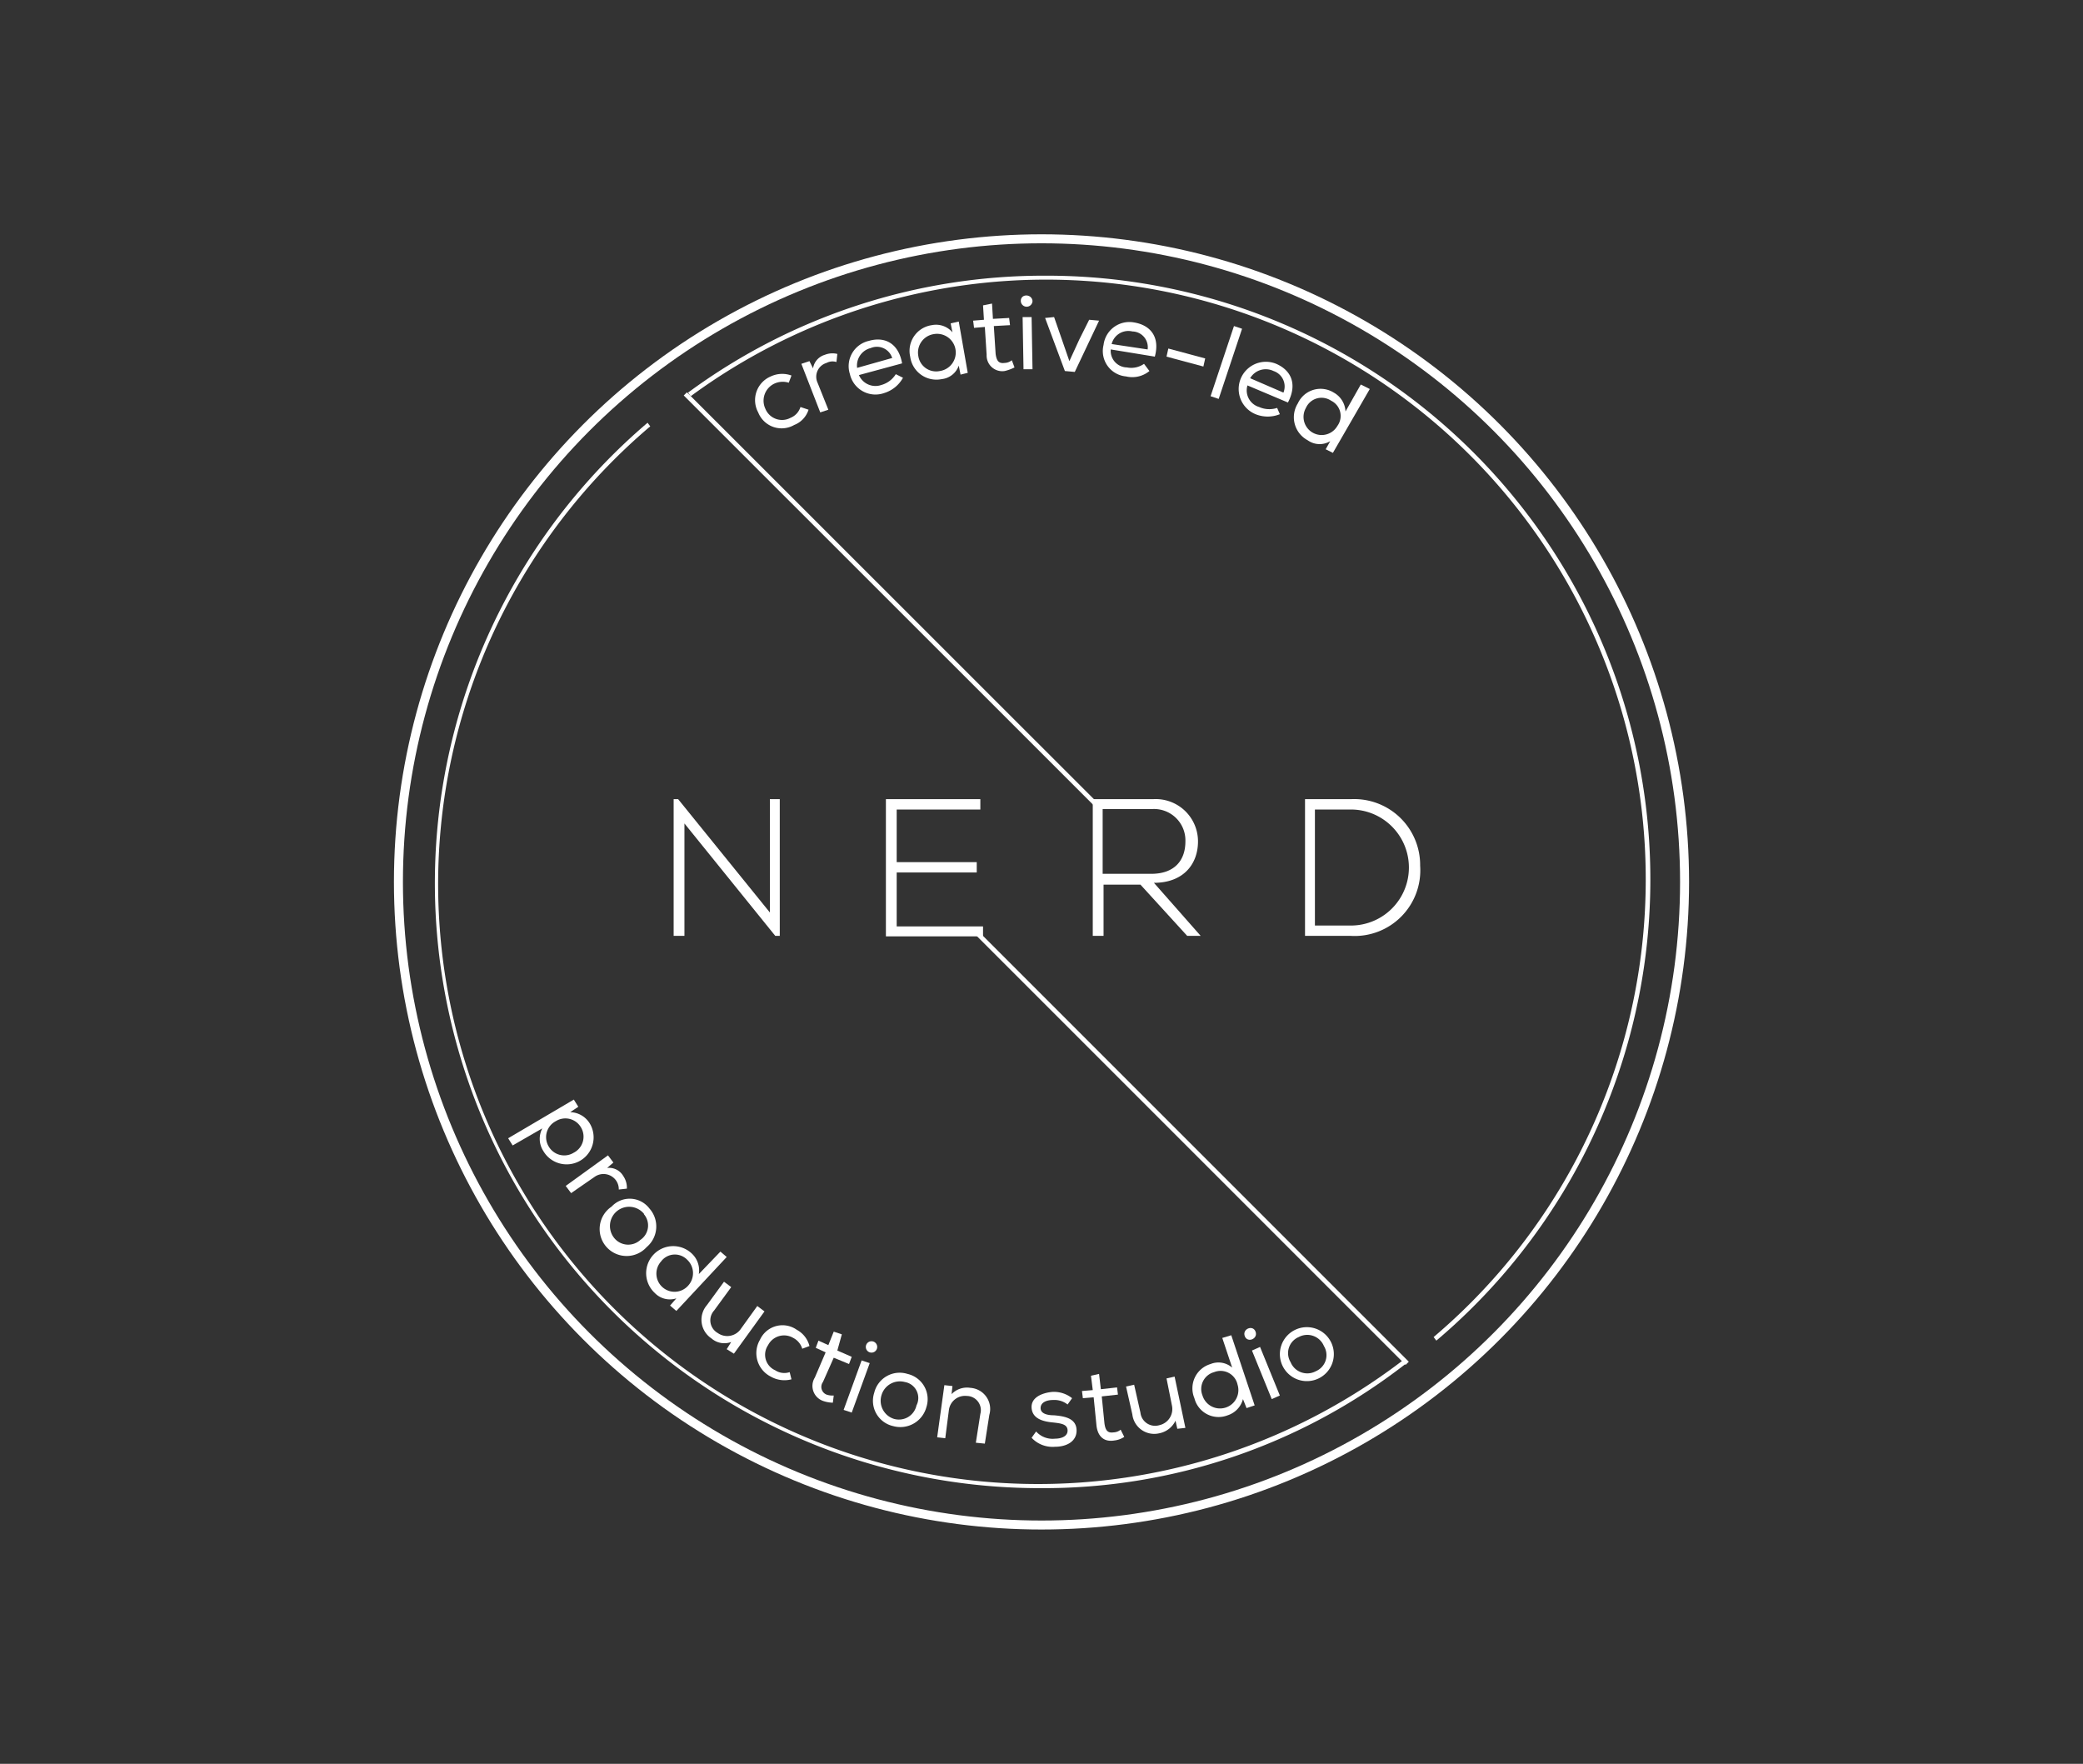<svg id="Layer_1" data-name="Layer 1" xmlns="http://www.w3.org/2000/svg" width="231.6" height="196.1" viewBox="0 0 231.6 196.1"><rect x="0" y="0" width="231.6" height="196.1" fill="#333333" stroke="none"/><defs><style>.cls-1,.cls-3{fill:none;}.cls-1{stroke:#fff;stroke-miterlimit:10;}.cls-2{fill:#fff;}</style></defs><title>logo_nerd-01</title><circle class="cls-1" cx="115.8" cy="98.05" r="71.5"/><path class="cls-2" d="M75.4,88.85l10.2,12.6V88.85h1.1v15.2h-.5L76.1,91.55v12.5H74.9V88.85Z"/><path class="cls-2" d="M99.7,95.85h8.9V97H99.7v6h9.6v1.1H98.5V88.85H109V90H99.7Z"/><path class="cls-2" d="M133.5,104.05H132l-5.2-5.7h-4.1v5.7h-1.2V88.85h6.7a4.7,4.7,0,0,1,5,4.7c0,2.5-1.6,4.6-4.9,4.6Zm-10.9-6.9H128c2.6,0,3.8-1.5,3.8-3.6a3.49,3.49,0,0,0-3.7-3.6h-5.5Z"/><path class="cls-2" d="M157.9,96.25a7.3,7.3,0,0,1-7.7,7.8h-5.1V88.85h5.1A7.33,7.33,0,0,1,157.9,96.25ZM146.2,90v12.9h4a6.45,6.45,0,1,0,0-12.9Z"/><path class="cls-2" d="M115.6,165.45A67.25,67.25,0,0,1,72,47l.3.4a66.7,66.7,0,0,0,83.6,103.9l.2-.2.3.4-.2.2A65.56,65.56,0,0,1,115.6,165.45Z"/><path class="cls-2" d="M159.7,149.05l-.3-.4A66.68,66.68,0,0,0,76.8,44.05l-.3-.4a66.68,66.68,0,0,1,39.7-13,67.13,67.13,0,0,1,43.5,118.4Z"/><rect class="cls-2" x="132.2" y="93.61" width="0.5" height="67.9" transform="translate(-51.4 131.02) rotate(-45)"/><rect class="cls-2" x="98.83" y="34.32" width="0.5" height="64.7" transform="translate(-18.12 89.6) rotate(-45.01)"/><path class="cls-3" d="M85.1,48.75a63.66,63.66,0,0,1,43.6-6.3c26.6,5.8,39.2,27.1,41.2,30.6"/><path class="cls-2" d="M89.9,45.55a2.7,2.7,0,0,1-1.6,1.7,2.8,2.8,0,0,1-4-1.4,2.86,2.86,0,0,1,1.4-4,3,3,0,0,1,2.3-.1l-.3.8a2.22,2.22,0,0,0-1.6.1,2.1,2.1,0,0,0-1,2.8,2,2,0,0,0,2.8,1,1.89,1.89,0,0,0,1.1-1.2l.9.3Z"/><path class="cls-2" d="M90,40.15l.4.8a1.85,1.85,0,0,1,1.3-1.5,2.29,2.29,0,0,1,1.4-.1l-.1.9a1.42,1.42,0,0,0-1.1.1,1.6,1.6,0,0,0-1,2.2l1.2,3-.9.3-2.1-5.4.9-.3Z"/><path class="cls-2" d="M100.4,42a3.59,3.59,0,0,1-2.1,1.7,2.91,2.91,0,0,1-3.8-2.1,2.88,2.88,0,0,1,2.1-3.7c1.7-.5,3.3.2,3.7,2.5l-4.8,1.3a2,2,0,0,0,2.5,1.1,2.76,2.76,0,0,0,1.6-1.2l.8.4Zm-1.2-2.2a1.78,1.78,0,0,0-2.4-1.1,2,2,0,0,0-1.5,2.2l3.9-1.1Z"/><path class="cls-2" d="M106.8,41.65l-.2-1a2.26,2.26,0,0,1-1.9,1.5,2.94,2.94,0,0,1-3.5-2.5,2.89,2.89,0,0,1,2.4-3.5,2.39,2.39,0,0,1,2.3.8l-.2-1,.9-.2,1,5.7-.8.2Zm-3-4.5a2.07,2.07,0,0,0-1.7,2.4,2,2,0,0,0,2.4,1.7,2.08,2.08,0,1,0-.7-4.1Z"/><path class="cls-2" d="M110.4,35.45l1.8-.1.1.8-1.8.1.2,3.1c.1.7.3,1.1,1,1a1.33,1.33,0,0,0,.8-.3l.3.8a4.87,4.87,0,0,1-1.1.4,1.74,1.74,0,0,1-2-1.8l-.2-3.1-1.2.1-.1-.8,1.2-.1-.1-1.6,1-.2Z"/><path class="cls-2" d="M114.8,33.45a.65.65,0,0,1-1.3,0C113.5,32.65,114.7,32.65,114.8,33.45Zm-1,7.6h1l-.1-5.8h-1Z"/><path class="cls-2" d="M117.2,35.25l.8,2.3.9,2.6,1.1-2.4,1.1-2.2,1.1.1-2.7,5.7-1.1-.1-2.2-5.9Z"/><path class="cls-2" d="M127.8,41.25a3,3,0,0,1-2.6.6,2.83,2.83,0,0,1-2.5-3.5,2.89,2.89,0,0,1,3.4-2.5c1.8.3,2.9,1.6,2.3,3.8l-4.9-.8a1.84,1.84,0,0,0,1.8,2,2.47,2.47,0,0,0,1.9-.4l.6.8Zm-.2-2.4a1.75,1.75,0,0,0-1.7-2,1.91,1.91,0,0,0-2.3,1.4l4,.6Z"/><path class="cls-2" d="M134,39.85l-.2.9-4.1-1.1.2-.9Z"/><path class="cls-2" d="M135.5,44.35l-.9-.3,2.6-7.8.9.3Z"/><path class="cls-2" d="M142.3,46.05a3.6,3.6,0,0,1-2.7,0,3,3,0,0,1,2.3-5.6c1.6.7,2.4,2.2,1.3,4.3l-4.5-1.9a1.92,1.92,0,0,0,1.3,2.4,2.77,2.77,0,0,0,2,.1l.3.7Zm.4-2.4a1.81,1.81,0,0,0-1.1-2.4,2,2,0,0,0-2.6.8l3.7,1.6Z"/><path class="cls-2" d="M152.3,43.25l-4.1,7.1-.8-.4.5-.9a2.28,2.28,0,0,1-2.5-.1,2.9,2.9,0,0,1-1.1-4.1,2.78,2.78,0,0,1,4-1.2,2.53,2.53,0,0,1,1.3,2.1l1.7-3,1,.5Zm-4.3,1.3a1.9,1.9,0,0,0-2.8.8,2,2,0,1,0,3.5,2,1.88,1.88,0,0,0-.7-2.8Z"/><path class="cls-3" d="M56.1,119.25c1.5,3.8,11.7,28.3,39.1,37.9,32.4,11.4,59.6-8.5,61.7-10.1"/><path class="cls-2" d="M63.8,122.25l.5.8-.9.6a2.61,2.61,0,0,1,2.2,1.3,3,3,0,0,1-5.2,3,2.48,2.48,0,0,1-.1-2.5l-3.3,1.9-.5-.8Zm0,5.9a2,2,0,0,0,.8-2.8,2,2,0,0,0-2.8-.7,2,2,0,0,0-.8,2.8A2,2,0,0,0,63.8,128.15Z"/><path class="cls-2" d="M68.2,129.25l-.7.6a1.83,1.83,0,0,1,1.8.9,2.3,2.3,0,0,1,.4,1.4l-.9.1a1.69,1.69,0,0,0-.3-1,1.71,1.71,0,0,0-2.4-.4l-2.6,1.8-.6-.8,4.7-3.4.6.8Z"/><path class="cls-2" d="M72.2,134.35a3,3,0,0,1-.3,4.3,3,3,0,1,1-3.9-4.5A2.75,2.75,0,0,1,72.2,134.35Zm-.6.6a2.13,2.13,0,0,0-3.3,2.7,2,2,0,0,0,2.9.2A1.93,1.93,0,0,0,71.6,135Z"/><path class="cls-2" d="M80.8,139.75l-5.6,6-.7-.6.7-.8a2.33,2.33,0,0,1-2.4-.6,3,3,0,0,1,4.1-4.4,2.56,2.56,0,0,1,.8,2.3l2.4-2.5.7.6Zm-4.4.3a1.91,1.91,0,0,0-2.9.2,2,2,0,1,0,3,2.7,2.05,2.05,0,0,0-.1-2.9Z"/><path class="cls-2" d="M80.8,150l.5-.8a2.18,2.18,0,0,1-2.2-.4,2.49,2.49,0,0,1-.5-3.7l1.9-2.6.8.6-1.9,2.6a1.62,1.62,0,0,0,.4,2.5,1.83,1.83,0,0,0,2.6-.5l1.8-2.5.8.6-3.4,4.7-.8-.5Z"/><path class="cls-2" d="M88,153.35a3.06,3.06,0,0,1-2.3-.3,2.93,2.93,0,0,1-1.2-4.1,2.75,2.75,0,0,1,4.1-1.1,2.83,2.83,0,0,1,1.4,1.8l-.8.3a2,2,0,0,0-1-1.2,2,2,0,0,0-2.8.8,1.89,1.89,0,0,0,.8,2.8,1.84,1.84,0,0,0,1.6.2l.2.8Z"/><path class="cls-2" d="M93.1,150.15l1.6.7-.3.8-1.7-.7-1.2,2.7a.92.92,0,0,0,.4,1.4,2,2,0,0,0,.8.1l-.1.8a3.59,3.59,0,0,1-1.1-.2,1.77,1.77,0,0,1-.9-2.6l1.2-2.8-1.1-.5.3-.8,1.1.5.6-1.5.9.3Z"/><path class="cls-2" d="M95.8,151.25l.9.3-2,5.5-.9-.3Zm.5-1.7a.63.63,0,1,0,1.2.4A.63.63,0,1,0,96.3,149.55Z"/><path class="cls-2" d="M100.9,152.75a2.88,2.88,0,0,1,2.1,3.7,3,3,0,0,1-3.7,2.1,2.88,2.88,0,0,1-2.1-3.7A2.91,2.91,0,0,1,100.9,152.75Zm-.3.9a2.13,2.13,0,0,0-2.6,1.5,2.11,2.11,0,0,0,1.4,2.6,2,2,0,0,0,2.5-1.5A1.8,1.8,0,0,0,100.6,153.65Z"/><path class="cls-2" d="M105,154l.9.1-.1.9a2.38,2.38,0,0,1,2.1-.7,2.35,2.35,0,0,1,2.1,3l-.5,3.2-1-.1.5-3.2a1.58,1.58,0,0,0-1.5-2,1.81,1.81,0,0,0-2,1.6l-.4,3.1-.9-.1.8-5.8Z"/><path class="cls-2" d="M118.7,156.15a2.35,2.35,0,0,0-1.6-.5c-.8,0-1.4.3-1.4.9s.7.8,1.5.8c1.1.1,2.5.3,2.5,1.7,0,1.2-1.1,1.8-2.4,1.8a3.19,3.19,0,0,1-2.6-1l.5-.7a2.46,2.46,0,0,0,2.1.8c.6,0,1.4-.2,1.4-.9s-.7-.8-1.6-.9c-1.1-.1-2.3-.4-2.4-1.6s1.2-1.7,2.3-1.8a3.23,3.23,0,0,1,2.2.7l-.5.7Z"/><path class="cls-2" d="M122.4,154.45l1.8-.2.1.8-1.8.2.3,3c.1.7.3,1.1,1,1a1.33,1.33,0,0,0,.8-.3l.4.8a2.46,2.46,0,0,1-1.1.4c-1.2.2-1.9-.5-2-1.8l-.3-3-1.2.1-.1-.8,1.2-.1-.2-1.6.9-.2Z"/><path class="cls-2" d="M130.9,158.85l-.2-.9a2.54,2.54,0,0,1-1.8,1.4,2.45,2.45,0,0,1-3-2.1l-.7-3.1.9-.2.7,3.1a1.64,1.64,0,0,0,2.1,1.4,1.84,1.84,0,0,0,1.4-2.2l-.6-3,.9-.2,1.2,5.7-.9.1Z"/><path class="cls-2" d="M136.9,148.45l2.6,7.8-.9.3-.4-1a2.57,2.57,0,0,1-1.7,1.8,2.77,2.77,0,0,1-3.7-1.9,2.82,2.82,0,0,1,1.8-3.8,2.32,2.32,0,0,1,2.4.4l-1.1-3.3,1-.3Zm-1.9,4.1a1.94,1.94,0,0,0-1.3,2.6,2,2,0,1,0,3.9-1.2,1.93,1.93,0,0,0-2.6-1.4Z"/><path class="cls-2" d="M139.6,148.05c.3.8-.9,1.3-1.2.5S139.3,147.25,139.6,148.05Zm1.8,7.5.9-.4-2.2-5.4-.9.4Z"/><path class="cls-2" d="M144,147.85a3,3,0,1,1-1.4,4A3,3,0,0,1,144,147.85Zm.4.8a1.94,1.94,0,0,0-.9,2.8,2,2,0,0,0,2.8,1,1.94,1.94,0,0,0,.9-2.8A2,2,0,0,0,144.4,148.65Z"/></svg>